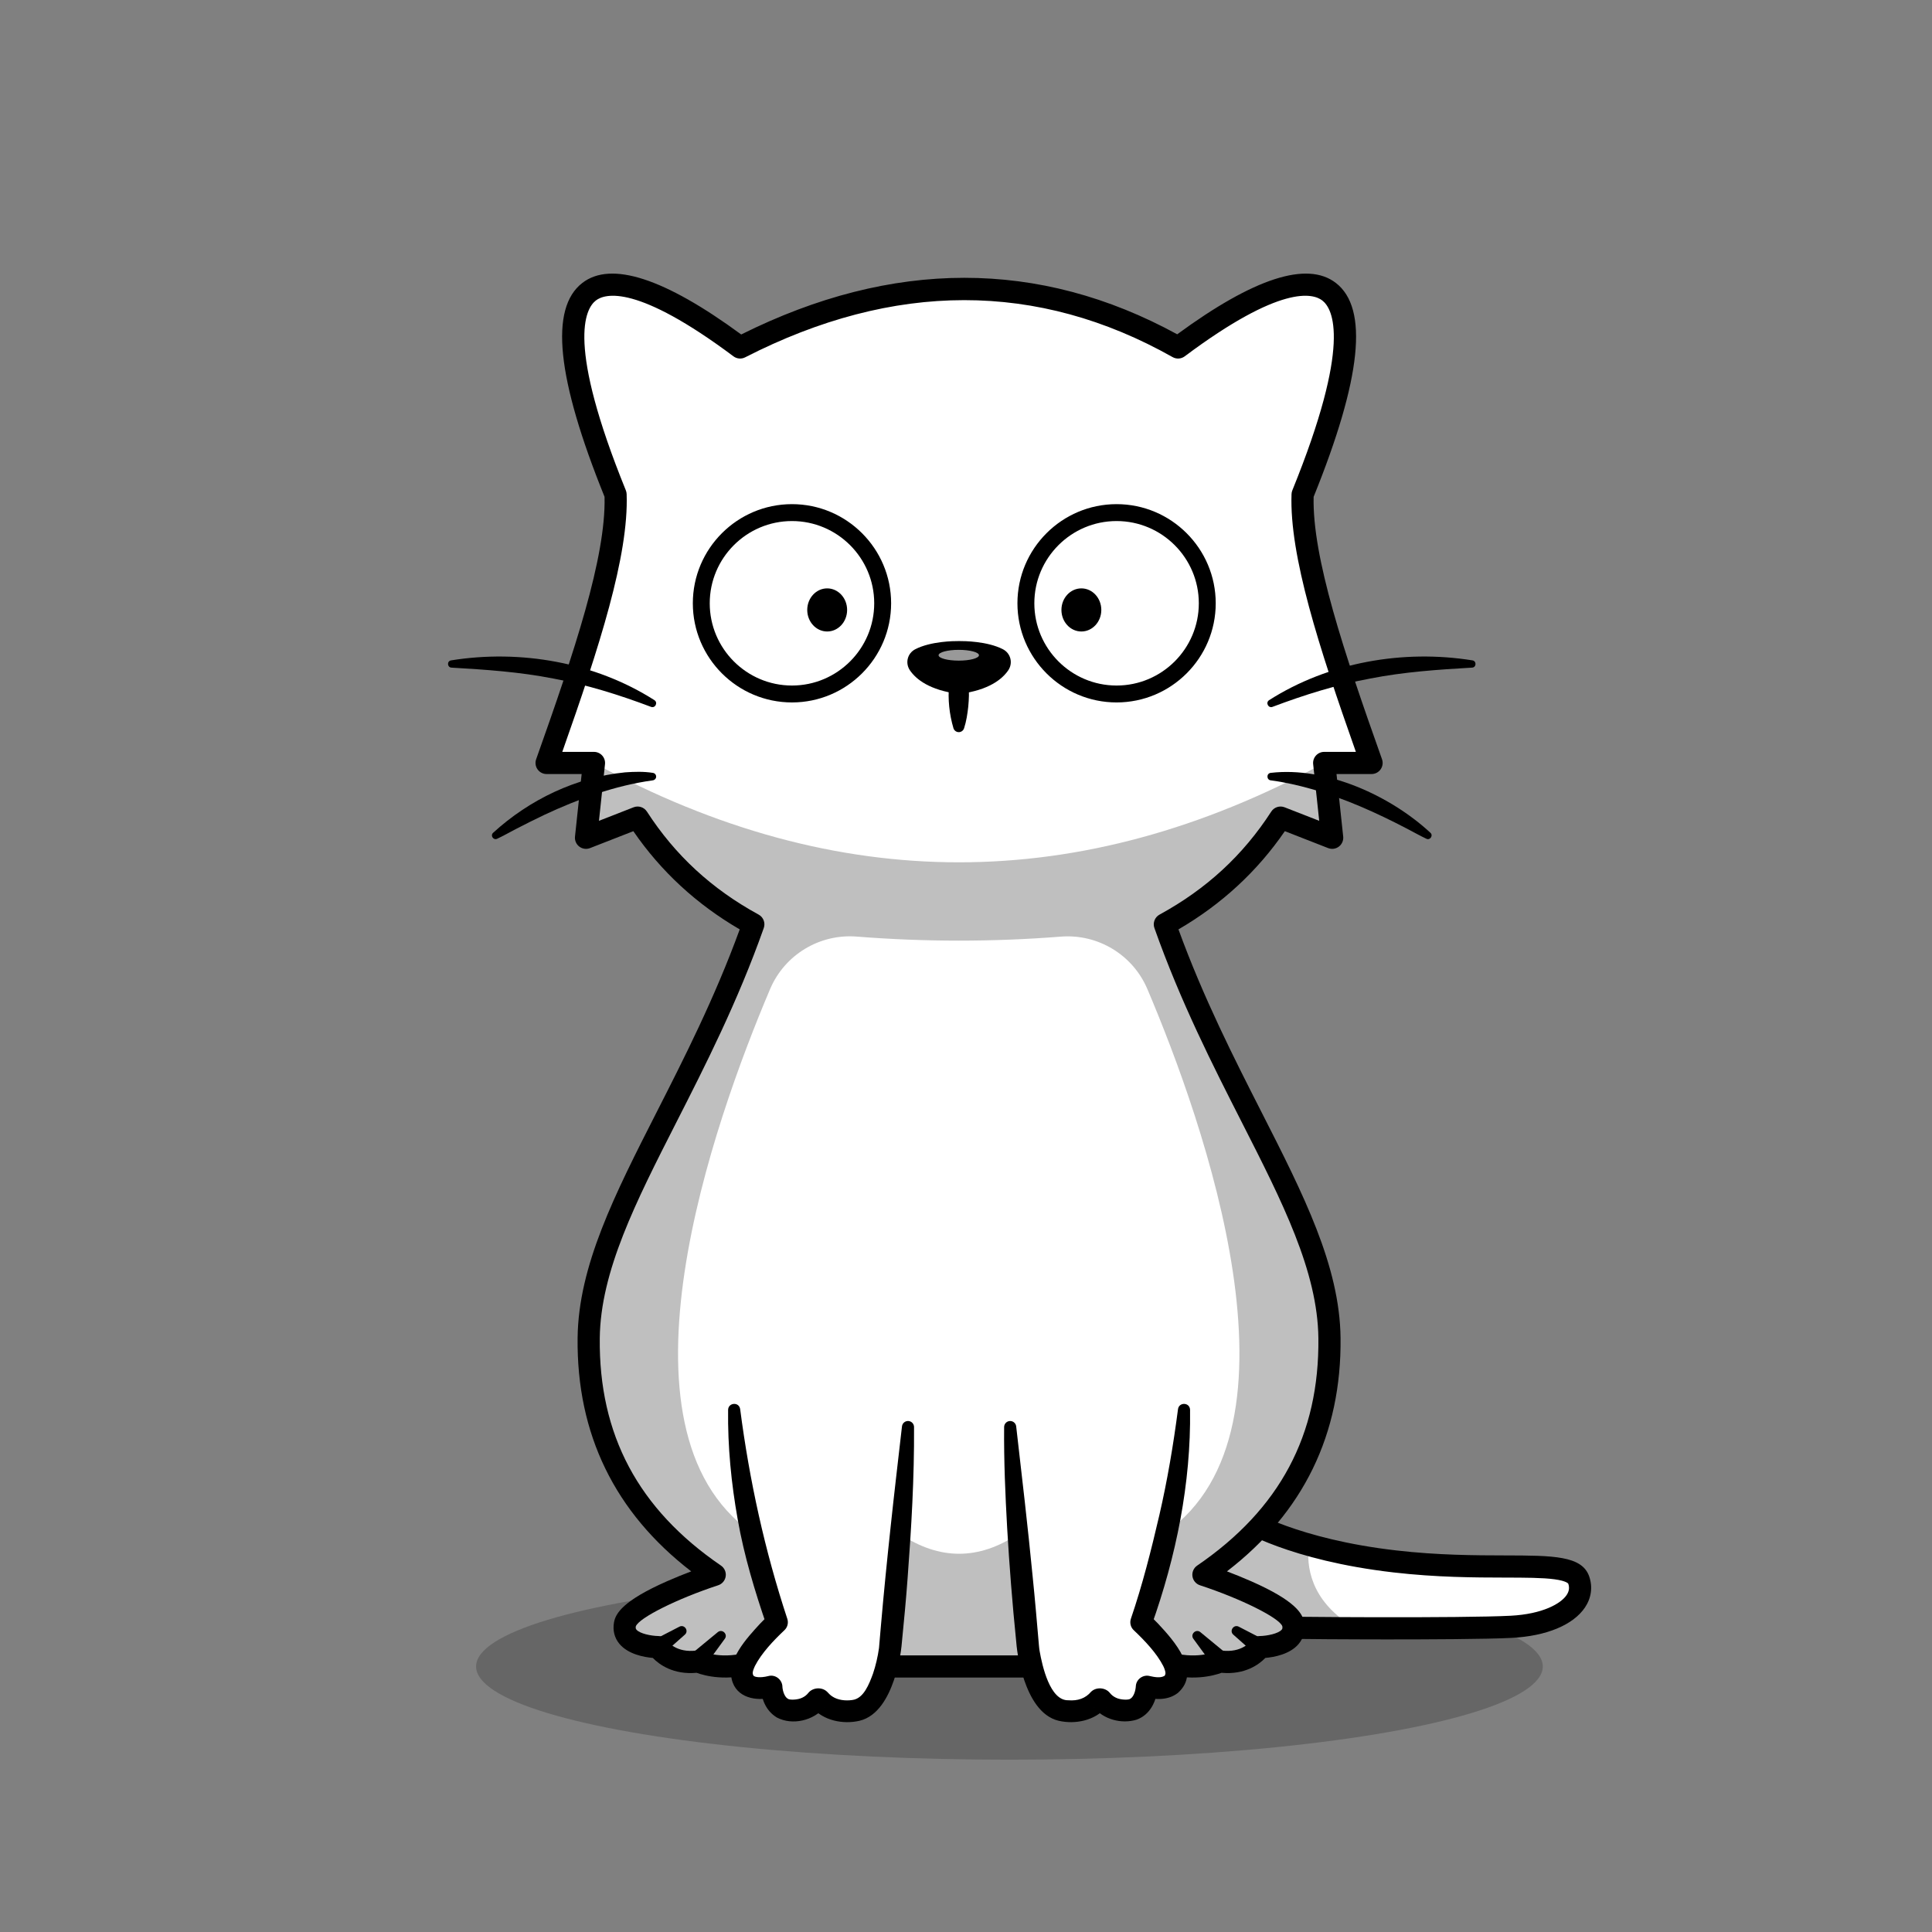 <?xml version="1.0" encoding="utf-8"?>
<svg version="1.1" xmlns="http://www.w3.org/2000/svg" xmlns:xlink="http://www.w3.org/1999/xlink"
  viewBox="0 0 4000 4000" style="enable-background:new 0 0 4000 4000;" xml:space="preserve">
  <rect x="0" y="0" width="4000" height="4000" fill="#808080" stroke="none"/>
  <g>
    <g opacity="0.2">
      <ellipse fill="black" cx="2089.938" cy="3450.274" rx="1104.235" ry="192.981"/>
    </g>
    <g>
      <g>
        <path fill="white" d="M3128.768,3368.162c-52.05,2.749-193.45,3.4-315.6,2.999c-109.95-0.35-204.45-1.6-204.45-2.999
          c0.5-1.65-46.85-19.2-89.7-38.301c-36.2-16.1-69.2-33.25-67.6-42.8c3.5-20.8-16.6-61.749,10.9-77.349
          c27.55-15.601,72.9-35.701,72.9-35.701l24.2-17.45l16-11.55c0,0,48.2,30.551,149.05,57.45c44.2,11.75,98.5,22.85,163.35,30.3
          c212.7,24.551,364.45-8.9,380.8,38.7C3284.968,3319.062,3227.717,3362.912,3128.768,3368.162z"/>
      </g>
      <g opacity="0.25">
        <path fill="black" d="M2798.537,3366.215c-109.95-0.35-204.45-1.6-204.45-2.999c0.5-1.65-46.85-19.2-89.7-38.301
          c-3.15-32.7,0.85-65.9,11.75-99.299c8.25-25.2,17.75-50.1,28.65-74l16-11.55c0,0,48.2,30.551,149.05,57.45
          C2704.337,3241.916,2712.587,3312.465,2798.537,3366.215z"/>
      </g>
      <g>
        <path fill="black" d="M2875.763,3394.206c-17.891,0-32.837-0.024-43.13-0.049
          c-58.286-0.134-113.618-0.513-155.806-1.067c-66.616-0.874-76.675-1.006-82.866-6.946c-4.941-2.192-14.966-6.274-24.009-9.961
          c-120.649-49.167-145.713-65.662-141.162-92.9c0.518-3.081-0.723-11.399-1.621-17.473c-3.203-21.565-8.564-57.659,23.843-76.055
          c28.198-16.001,73.042-35.891,74.937-36.728c11.582-5.144,25.137,0.107,30.269,11.694c5.127,11.587-0.107,25.139-11.694,30.269
          c-0.444,0.195-44.663,19.812-70.859,34.677c-4.673,2.654-3.335,14.365-1.104,29.4c1.094,7.349,2.212,14.873,2.222,22.204
          c18.784,14.229,88.457,42.622,112.485,52.415c9.141,3.723,16.87,6.875,22.285,9.199c1.65,0.71,3.911,1.68,6.362,2.983
          c44.043,2.314,414.624,4.465,511.67-0.642c66.587-3.503,103.999-25.183,115.811-42.686c5.269-7.808,6.387-15.317,3.53-23.635
          c-0.02-0.054-3.052-5.693-28.555-9.156c-24.536-3.33-60.596-3.415-102.354-3.51c-62.891-0.146-141.162-0.33-230.854-10.677
          c-215.469-24.861-317.803-88.491-322.051-91.189c-10.703-6.787-13.872-20.964-7.085-31.665
          c6.777-10.691,20.938-13.865,31.621-7.112c1.333,0.827,99.346,60.906,302.778,84.375
          c87.119,10.053,163.955,10.232,225.698,10.376c99.351,0.229,159.321,0.368,174.199,43.638
          c7.495,21.812,4.341,44.619-8.887,64.224c-24.399,36.157-79.595,59.063-151.44,62.844
          C3078.317,3393.774,2951.017,3394.206,2875.763,3394.206z M2586.696,3361.767c-1.66,5.738-0.952,11.013,0.913,15.337
          C2585.583,3372.302,2585.217,3366.882,2586.696,3361.767z M2586.706,3361.735c-0.005,0.007-0.005,0.015-0.01,0.022
          C2586.701,3361.75,2586.701,3361.742,2586.706,3361.735z M2586.711,3361.703c0,0.002,0,0.005,0,0.007
          C2586.711,3361.708,2586.711,3361.706,2586.711,3361.703z M2619.118,3347.717c3.154,1.987,6.333,4.533,8.721,7.776l0.02-0.012
          C2625.231,3351.525,2621.965,3349.145,2619.118,3347.717z"/>
      </g>
      <g>
        <path fill="white" d="M2411.718,1913.711c131.3,371.15,338.05,613.45,340.8,856.4c2.25,198.7-77.5,364.9-260.95,490.2
          c0,0,178.2,58.35,185.95,102.6c8.2,46.5-68.8,47.25-68.8,47.25s-24.15,37.55-82.9,29.75c0,0-46.15,22.6-114.95,1.051
          l-87.9-14.801l-187.1,24.1h-300.35l-187.15-24.1l-87.9,14.801c-5.1,1.599-10.1,2.949-14.95,4.099
          c-60.45,14.2-99.95-5.15-99.95-5.15c-58.75,7.8-82.95-29.75-82.95-29.75s-76.95-0.75-68.8-47.25
          c7.8-44.25,185.95-102.6,185.95-102.6c-73.95-50.551-131.05-107.7-172.75-171c-61.65-93.6-89.55-200.601-88.2-319.2
          c1.3-113.3,46.95-226.4,108.6-352.45c70.55-144.399,162.15-305.8,232.25-503.95c-37.95-20.75-73.65-44.55-106.75-71.799
          c-50.5-41.4-95.05-90.751-132.8-149.15l-106.85,41.75l16.5-154.9h-98.1c75.7-213,147.55-422.3,142.8-555.801
          c-190.85-469.75-53.9-537.55,257.85-304.449c212-108.5,417.45-144.451,616.3-107.75c98.45,18.149,195.25,54.05,290.45,107.75
          c311.75-233.101,448.7-165.3,257.85,304.449c-3.8,106.1,40.8,260,97.25,425.651c14.6,42.799,29.95,86.4,45.5,130.15h-98.1
          l16.55,154.9l-106.85-41.75C2588.718,1789.512,2507.518,1861.411,2411.718,1913.711z"/>
      </g>
      <g opacity="0.25">
        <path fill="black" d="M1863.912,3176.267c81.207,54.183,162.388,54.174,243.542,0l28.413,273.994h-289.145"/>
      </g>
      <g>
        <!-- TODO: Change the color -->
        <path fill="transparent" d="M1555.935,2744.836c0,185.701-104.9,336.2-234.3,336.2c-4.8,0-9.6-0.2-14.35-0.65
          c-61.65-93.6-89.55-200.6-88.2-319.2c1.3-113.3,46.95-226.4,108.6-352.45
          C1454.285,2413.335,1555.935,2562.037,1555.935,2744.836z"/>
      </g>
      <g opacity="0.25">
        <path fill="black" d="M2490.167,3260.312c0,0,178.15,58.35,185.95,102.6c8.15,46.5-68.8,47.25-68.8,47.25
          s-24.2,37.55-82.95,29.75c0,0-39.5,19.351-99.95,5.15c-23.8-46.4-55.55-109.099-54.75-111.599
          c1.35-4.05,44.35-160.751,44.35-160.751c303.209-214.407,79.073-847.959-38.475-1124.88
          c-30.127-70.975-102.301-114.689-179.168-108.647c-140.955,11.08-281.863,11.054-422.7-0.079
          c-76.891-6.078-149.113,37.625-179.252,108.624c-117.526,276.86-341.769,910.528-38.504,1124.982c0,0,43,156.7,44.35,160.751
          c0.8,2.5-30.95,65.199-54.75,111.599c-60.45,14.2-99.95-5.15-99.95-5.15c-58.75,7.8-82.95-29.75-82.95-29.75
          s-76.95-0.75-68.8-47.25c7.8-44.25,185.95-102.6,185.95-102.6c-73.95-50.551-131.05-107.7-172.75-171
          c-61.65-93.6-89.55-200.601-88.2-319.2c1.3-113.3,46.95-226.4,108.6-352.45c70.55-144.399,162.15-305.8,232.25-503.95
          c-3.85-2.1-7.7-4.249-11.55-6.45c-1.75-1-3.55-2-5.3-3.049c-4.15-2.45-8.3-4.9-12.45-7.4c-4-2.45-8-4.95-12-7.45
          c-0.8-0.551-1.65-1.1-2.5-1.6c-3.7-2.4-7.4-4.85-11.1-7.3c-0.25-0.15-0.45-0.35-0.7-0.45c-4.3-2.95-8.6-5.9-12.85-8.9
          c-0.2-0.1-0.4-0.249-0.6-0.399c-4.15-2.95-8.3-5.951-12.4-9c-8.6-6.4-17-13-25.3-19.8c-50.5-41.4-95.05-90.751-132.8-149.15
          l-106.85,41.75l16.5-154.9c503.65,274.449,1007.6,274.149,1511.8,0l16.55,154.9l-106.85-41.75
          c-62.55,96.75-143.75,168.65-239.55,220.95c-0.45,0.05-0.9,0.15-1.35,0.2c70.05,198.051,161.6,359.399,232.15,503.75
          c61.65,126.05,107.3,239.15,108.6,352.45c1.35,118.6-26.55,225.601-88.2,319.2
          C2621.218,3152.611,2564.117,3209.761,2490.167,3260.312z"/>
      </g>
      <g opacity="0.7">
        <path fill="white" d="M2439.067,786.311c-95.2-53.7-192-89.6-290.45-107.749c-198.85-36.701-404.3-0.751-616.3,107.749
          c-198.45-148.4-326.05-174.85-343.35-53.3c-20.4-193.75,114.25-184.95,343.35-13.65c212-108.5,417.45-144.451,616.3-107.75
          c98.45,18.149,195.25,54.05,290.45,107.75c229.1-171.3,363.75-180.1,343.35,13.65
          C2765.118,611.461,2637.518,637.912,2439.067,786.311z"/>
      </g>
      <g>
        <!-- TODO: Change the color -->
        <path fill="transparent" d="M2794.167,1449.462c-77.6,40.599-166.55,63.65-261.1,63.65c-302.35,0-547.4-235.8-547.4-526.6
          c0-146.699,62.35-279.399,162.95-374.9c98.45,18.149,195.25,54.05,290.45,107.75c311.75-233.101,448.7-165.3,257.85,304.449
          C2693.117,1129.911,2737.717,1283.811,2794.167,1449.462z"/>
      </g>
      <g>
        <path fill="black" d="M2135.866,3473.207h-300.347c-0.981,0-1.958-0.063-2.93-0.188l-183.774-23.665l-83.027,13.979
          c-60.957,18.643-106.709,6.189-123.452,0.022c-48.55,4.389-77.676-17.346-90.762-30.808c-17.974-1.563-51.06-7.429-69.17-29.199
          c-10.249-12.327-14.121-27.681-11.191-44.399c3.267-18.511,18.628-44.868,109.228-84.917
          c17.949-7.937,35.64-14.993,50.65-20.686c-158.369-121.958-237.471-284.417-235.22-483.493
          c1.719-149.097,76.807-296.633,163.755-467.463c56.348-110.718,119.917-235.613,171.899-378.201
          c-89.214-51.846-163.174-120.125-220.259-203.333l-89.648,35.027c-7.456,2.925-15.908,1.726-22.275-3.137
          s-9.741-12.698-8.892-20.664l13.799-129.526h-72.583c-7.456,0-14.448-3.621-18.745-9.712
          c-4.302-6.091-5.371-13.892-2.876-20.916c79.209-222.883,144.565-417.759,141.611-543.318
          c-99.199-245.276-114.238-390.154-45.981-442.837c59.399-45.852,170.034-9.951,328.926,106.724
          c313.403-156.309,616.968-156.428,902.686-0.369c158.618-116.375,269.082-152.158,328.423-106.355
          c68.257,52.683,53.218,197.566-45.981,442.842c-2.988,125.344,62.358,320.32,141.563,543.315
          c2.495,7.026,1.421,14.824-2.876,20.916c-4.302,6.089-11.289,9.709-18.745,9.709h-72.573l13.838,129.519
          c0.85,7.969-2.52,15.806-8.887,20.671c-6.362,4.863-14.814,6.062-22.28,3.137l-89.648-35.027
          c-57.085,83.208-131.045,151.487-220.259,203.333c51.978,142.564,115.527,267.439,171.865,378.142
          c86.953,170.854,162.046,318.411,163.735,467.522c2.256,199.106-76.831,361.56-235.205,483.493
          c15.01,5.694,32.7,12.749,50.659,20.684c90.625,40.056,105.962,66.426,109.204,84.924c2.944,16.69-0.913,32.046-11.157,44.378
          c-18.096,21.782-51.206,27.651-69.189,29.216c-13.081,13.467-42.148,35.205-90.728,30.808
          c-16.743,6.16-62.534,18.625-123.501-0.022l-83.027-13.979l-183.721,23.665
          C2137.824,3473.144,2136.847,3473.207,2135.866,3473.207z M1445.568,3416.967c3.486,0,6.943,0.794,10.103,2.341
          c1.411,0.654,39.678,18.006,97.935-0.244c1.001-0.313,2.017-0.557,3.052-0.73l87.9-14.8c2.231-0.376,4.502-0.417,6.738-0.132
          l185.693,23.911h297.407l185.64-23.909c2.236-0.29,4.512-0.247,6.738,0.129l87.9,14.8c1.03,0.174,2.051,0.418,3.052,0.73
          c58.286,18.261,96.587,0.896,98.188,0.149c3.965-1.848,8.555-2.617,12.925-2.048c42.559,5.637,60.073-18.708,60.796-19.746
          c4.18-6.499,11.133-10.127,18.857-10.203c14.502-0.212,38.325-4.927,45.186-13.228c0.815-0.989,2.056-2.485,1.24-7.09
          c-6.177-17.278-85.889-57.08-170.488-84.78c-8.306-2.72-14.346-9.922-15.576-18.572c-1.235-8.652,2.559-17.253,9.775-22.182
          c171.123-116.885,253.208-270.948,250.942-470.994c-1.567-138.379-74.404-281.501-158.745-447.227
          c-59.355-116.624-126.626-248.811-180.742-401.78c-3.76-10.62,0.747-22.397,10.635-27.793
          c97.129-53.025,172.783-122.786,231.279-213.269c5.913-9.155,17.476-12.878,27.617-8.914l71.675,28.005l-12.539-117.346
          c-0.688-6.472,1.401-12.935,5.752-17.776s10.557-7.605,17.065-7.605h65.63c-76.66-217.095-137.793-406.362-133.213-533.682
          c0.098-2.681,0.659-5.325,1.67-7.813c123.091-302.964,84.37-375.813,62.012-393.071
          c-19.253-14.871-85.576-33.372-284.858,115.637c-7.285,5.447-17.1,6.077-25.01,1.609
          c-279.136-157.424-576.899-157.273-885.029,0.44c-7.798,3.992-17.182,3.198-24.194-2.048
          c-199.277-149.004-265.586-130.503-284.863-115.637c-22.358,17.258-61.074,90.107,62.017,393.071
          c1.011,2.49,1.577,5.137,1.67,7.822c4.536,127.527-56.592,316.702-133.257,533.672h65.625c6.509,0,12.71,2.764,17.061,7.603
          c4.355,4.841,6.445,11.301,5.757,17.771l-12.5,117.358l71.685-28.01c10.142-3.965,21.694-0.242,27.617,8.914
          c58.496,90.483,134.15,160.244,231.279,213.269c9.888,5.396,14.395,17.173,10.635,27.793
          c-54.126,152.996-121.411,285.2-180.776,401.841c-84.336,165.701-157.168,308.806-158.765,447.17
          c-2.261,200.012,79.824,354.075,250.952,470.991c7.212,4.929,11.001,13.528,9.771,22.178s-7.266,15.852-15.571,18.572
          c-84.614,27.737-164.336,67.546-170.596,85.195c-0.708,4.177,0.537,5.679,1.357,6.672c6.87,8.303,30.679,13.02,45.225,13.233
          c7.681,0.112,14.849,4.06,19.009,10.515c0.508,0.713,18.057,25.105,60.645,19.434
          C1443.552,3417.033,1444.562,3416.967,1445.568,3416.967z"/>
      </g>
      <g>
        <path fill="black" d="M1352.734,3395.733l53.953-27.905c10.472-5.368,20.034,8.766,11.311,16.494
          c0,0-45.469,40.276-45.469,40.276C1352.087,3441.003,1330.051,3408.912,1352.734,3395.733L1352.734,3395.733z"/>
      </g>
      <g>
        <path fill="black" d="M1439.898,3417.252l46.243-38.12c9.095-7.443,21.412,4.322,14.553,13.72l-35.328,48.408
          C1448.87,3461.691,1420.466,3434.946,1439.898,3417.252L1439.898,3417.252z"/>
      </g>
      <g>
        <path fill="black" d="M2598.838,3424.597l-45.469-40.276c-8.78-7.836,0.961-21.847,11.312-16.494l53.952,27.905
          C2641.285,3408.986,2619.386,3440.96,2598.838,3424.597L2598.838,3424.597z"/>
      </g>
      <g>
        <path fill="black" d="M2506.002,3441.26l-35.328-48.408c-6.893-9.517,5.575-21.122,14.553-13.719
          c0,0,46.242,38.12,46.242,38.12C2550.892,3434.925,2522.519,3461.701,2506.002,3441.26L2506.002,3441.26z"/>
      </g>
      <g>
        <path fill="white" d="M1519.946,2918.14c8.823,152.316,40.148,298.719,88.76,440.579c0,0-79.463,71.901-72.397,110.579
          c7.066,38.677,60.992,22.314,60.992,22.314s0.744,49.091,41.653,49.835c29.724,0.541,45.312-13.841,51.614-21.745
          c1.814-2.276,5.198-2.308,7.085-0.092c8.128,9.543,30.478,28.972,73.698,21.852c56.529-9.313,71.405-127.205,71.405-127.205
          s30.496-322.066,37.19-460.413"/>
      </g>
      <g>
        <path fill="black" d="M1532.425,2917.417c19.187,147.699,50.94,292.771,97.565,434.007
          c2.976,8.773,0.262,18.122-6.188,23.979c-22.184,20.971-47.281,47.328-60.827,73.916c-3.251,7.308-5.329,12.514-4.273,16.581
          c0.136,0.385,0.241,0.774,0.317,1.176c0.04,0.288,0.068,0.73,0.335,0.924c0.353,0.304,0.256,1.084,0.651,1.107
          c0.87,1.321,1.968,1.499,4.369,2.452c8.251,1.962,18.181,0.644,26.393-1.478c14.656-4.02,29.212,7.705,29.158,22.729
          c0.591,8.188,4.431,20.355,11.031,24.132c3.435,3.193,20.821,2.573,29.856-1.986c5.002-2.318,9.326-5.633,12.696-9.919
          c9.189-11.484,28.105-12.773,38.803-2.554c3.553,3.601,6.728,7.374,11.205,10.03c10.693,7.155,26.642,9.377,41.282,7.118
          c23.377-2.822,34.826-33.324,42.703-54.647c5.669-16.839,9.865-34.965,12.361-52.827c1.043-11.349,2.82-32.877,3.834-44.401
          c6-69.239,12.923-138.398,20.365-207.498c7.336-69.121,15.549-138.213,23.41-207.119c0.784-6.87,6.989-11.804,13.859-11.021
          c6.356,0.725,11.053,6.091,11.101,12.33c0.645,104.991-5.539,209.107-13.364,313.519c-3.116,43.066-7.339,87.001-11.582,130.035
          c-2.169,27.871-8.001,55.073-17.104,81.681c-11.43,32.86-32.197,73.852-71.028,83.029c-33.679,7.713-74.709,0.016-98.803-28.483
          c6.932,8.808,21.753,7.562,27.369-0.207c-23.013,28.195-67.13,38.896-99.433,21.908c-23.51-14.335-32.231-38.834-33.681-63.977
          c0,0,29.03,21.189,29.03,21.189c-30.903,9.445-73.53,5.421-86.692-29.221c-16.736-44.174,29.748-93.067,56.65-122.438
          c6.427-6.652,12.653-12.858,19.817-19.448l-6.188,23.977c-24.74-71.909-46.821-145.077-60.047-220.103
          c-13.403-74.969-20.866-151.089-19.908-227.047C1507.89,2903.814,1530.087,2901.842,1532.425,2917.417L1532.425,2917.417z"/>
      </g>
      <g>
        <path fill="white" d="M2451.422,2918.14c-8.823,152.316-40.148,298.719-88.76,440.579
          c0,0,79.463,71.901,72.396,110.579c-7.066,38.677-60.992,22.314-60.992,22.314s-0.744,49.091-41.653,49.835
          c-29.724,0.541-45.312-13.841-51.614-21.745c-1.814-2.276-5.198-2.308-7.085-0.092c-8.128,9.543-30.478,28.972-73.698,21.852
          c-56.529-9.313-71.405-127.205-71.405-127.205s-30.496-322.066-37.19-460.413"/>
      </g>
      <g>
        <path fill="black" d="M2463.901,2918.863c2.038,152.318-28.903,303.975-79.955,447.149
          c0.001,0-6.187-23.977-6.187-23.977c7.164,6.589,13.391,12.795,19.817,19.448c32.295,34.531,91.051,99.57,40.934,143.675
          c-20.899,15.924-47.298,14.132-70.975,7.985c0,0,29.03-21.189,29.03-21.189l-0.127,2.742
          c-1.871,27.144-15.007,55.568-43.232,65.676c-31.21,9.631-68.818-0.474-89.755-26.349c5.826,8.024,20.793,8.664,27.215,0.377
          c-24.128,28.377-65.027,35.99-98.65,28.311c-38.835-9.183-59.588-50.165-71.028-83.028c-9.1-26.601-14.95-53.818-17.104-81.681
          c-7.911-77.876-14.115-156.137-18.646-234.271c-3.918-69.576-6.913-139.213-6.3-209.283c0.061-6.914,5.715-12.471,12.629-12.411
          c6.396,0.056,11.631,4.9,12.331,11.1c11.895,103.387,24.029,207.13,34.1,310.817c4.834,47.203,8.929,95.417,13.02,142.742
          c0.196,2.826,0.85,8.481,1.349,11.277c5.384,30.699,21.353,103.263,59.412,102.226c19.616,1.618,35.593-3.861,47.279-17.717
          c10.703-10.23,29.611-8.916,38.804,2.556c3.371,4.284,7.693,7.601,12.696,9.919c9.035,4.559,26.421,5.179,29.856,1.986
          c7.242-4.308,10.822-17.466,11.209-26.305c1.028-14.218,15.242-24.251,28.979-20.555c9.128,2.086,21.744,4.587,30.038-0.253
          c0.115-0.145,0.398-0.145,0.483-0.3c0.042-0.184,0.117-0.319,0.241-0.421c0.396-0.023,0.299-0.803,0.652-1.107
          c0.067-0.11,0.177-0.167,0.243-0.31l0.093-0.614c0.198-1.053,0.71-1.867,0.611-2.815c0.189-2.561-1.557-8.873-4.567-14.941
          c-13.555-26.596-38.639-52.935-60.826-73.916c-6.843-6.223-8.978-15.744-6.189-23.979
          c23.985-70.248,42.108-142.202,58.906-214.43c16.648-72.267,29.008-145.502,38.659-219.576
          C2440.985,2902.589,2463.347,2903.027,2463.901,2918.863L2463.901,2918.863z"/>
      </g>
      <g>
        <path fill="black" d="M2087.392,1387.918c-12.649,18.4-40.3,40.95-100.9,48.8c-0.25,0-0.5,0.05-0.799,0.1
          c-0.3-0.05-0.601-0.05-0.851-0.1c-60.599-7.85-88.25-30.4-100.9-48.8c-10.3-15.1-5.25-35.35,11-43.75
          c32.2-16.6,80.4-17,89.9-16.9c0,0,0.601,0,1.65,0c9.5-0.1,57.75,0.3,89.9,16.9
          C2092.643,1352.569,2097.693,1372.818,2087.392,1387.918z"/>
      </g>
      <g opacity="0.6">
        <g>
          <ellipse fill="white" cx="1985.028" cy="1356.6" rx="41.808" ry="11.17"/>
        </g>
      </g>
      <g>
        <path fill="black" d="M1974.088,1507.956c-8.637-29.329-11.92-60.177-9.061-90.558
          c3.352-23.259,36.771-23.012,40.001,0c1.882,15.089,1.024,30.189-0.307,45.279c-1.708,15.323-3.917,30.411-8.752,45.278
          c-2.008,6.042-8.533,9.313-14.576,7.305C1977.828,1514.076,1975.208,1511.259,1974.088,1507.956L1974.088,1507.956z"/>
      </g>
      <g>
        <ellipse transform="matrix(0.707 -0.707 0.707 0.707 -402.955 1525.28)" fill="white" cx="1639.698" cy="1249.05" rx="187.769" ry="187.769"/>
      </g>
      <g>
        <path fill="black" d="M1639.699,1454.318c-113.184,0-205.269-92.083-205.269-205.268
          c0-113.186,92.085-205.269,205.269-205.269c113.183,0,205.269,92.083,205.269,205.269
          C1844.968,1362.235,1752.882,1454.318,1639.699,1454.318z M1639.699,1078.781c-93.887,0-170.269,76.382-170.269,170.269
          c0,93.887,76.382,170.268,170.269,170.268s170.269-76.382,170.269-170.268
          C1809.968,1155.163,1733.586,1078.781,1639.699,1078.781z"/>
      </g>
      <g>
        <ellipse fill="black" cx="1712.59" cy="1262.81" rx="41.281" ry="44.628"/>
      </g>
      <g>
        <ellipse transform="matrix(0.707 -0.707 0.707 0.707 -206.115 2000.495)" fill="white" cx="2311.753" cy="1249.05" rx="187.769" ry="187.769"/>
      </g>
      <g>
        <path fill="black" d="M2311.755,1454.318c-113.184,0-205.269-92.083-205.269-205.268
          c0-113.186,92.085-205.269,205.269-205.269s205.269,92.083,205.269,205.269
          C2517.023,1362.235,2424.938,1454.318,2311.755,1454.318z M2311.755,1078.781c-93.887,0-170.269,76.382-170.269,170.269
          c0,93.887,76.382,170.268,170.269,170.268s170.269-76.382,170.269-170.268
          C2482.023,1155.163,2405.641,1078.781,2311.755,1078.781z"/>
      </g>
      <g>
        <ellipse fill="black" cx="2238.861" cy="1262.81" rx="41.281" ry="44.628"/>
      </g>
      <g>
        <path fill="black" d="M1347.952,1463.505c-66.353-24.994-133.24-46.02-202.762-58.751
          c-69.596-13.625-139.567-18.391-210.555-22.514c-8.76-0.487-9.661-13.461-0.866-14.976
          c143.59-23.145,298.012,3.808,421.228,82.369C1362.615,1454.679,1356.66,1466.764,1347.952,1463.505L1347.952,1463.505z"/>
      </g>
      <g>
        <path fill="black" d="M1351.032,1615.698c-77.867,10.8-153.079,38.215-224.102,71.383
          c-18.898,9.003-39.576,19.371-58.277,29.036c-13.063,6.754-25.832,14.129-39.396,20.471c-7.663,3.62-14.644-6.649-8.301-12.4
          c74.991-68.575,171.864-115.153,273.455-125.136c19.18-1.325,37.956-1.976,57.506,1.116c4.256,0.682,7.152,4.686,6.469,8.942
          C1357.788,1612.867,1354.637,1615.465,1351.032,1615.698L1351.032,1615.698z"/>
      </g>
      <g>
        <path fill="black" d="M2627.509,1449.635c123.219-78.563,277.634-105.515,421.228-82.372
          c8.66,1.536,8.041,14.471-0.867,14.977c-70.983,4.123-140.961,8.889-210.554,22.514
          c-69.525,12.732-136.406,33.756-202.762,58.751C2626.033,1466.724,2619.725,1454.721,2627.509,1449.635L2627.509,1449.635z"/>
      </g>
      <g>
        <path fill="black" d="M2630.588,1600.169c115.005-13.6,247.768,46.956,330.961,124.019
          c6.283,5.637-0.657,16.124-8.293,12.407c-13.564-6.348-26.338-13.719-39.404-20.477
          c-63.618-33.231-129.521-63.011-198.699-82.577c-27.135-7.655-55.933-14.204-83.68-17.842
          C2622.282,1615.18,2621.396,1601.681,2630.588,1600.169L2630.588,1600.169z"/>
      </g>
    </g>
  </g>
</svg>